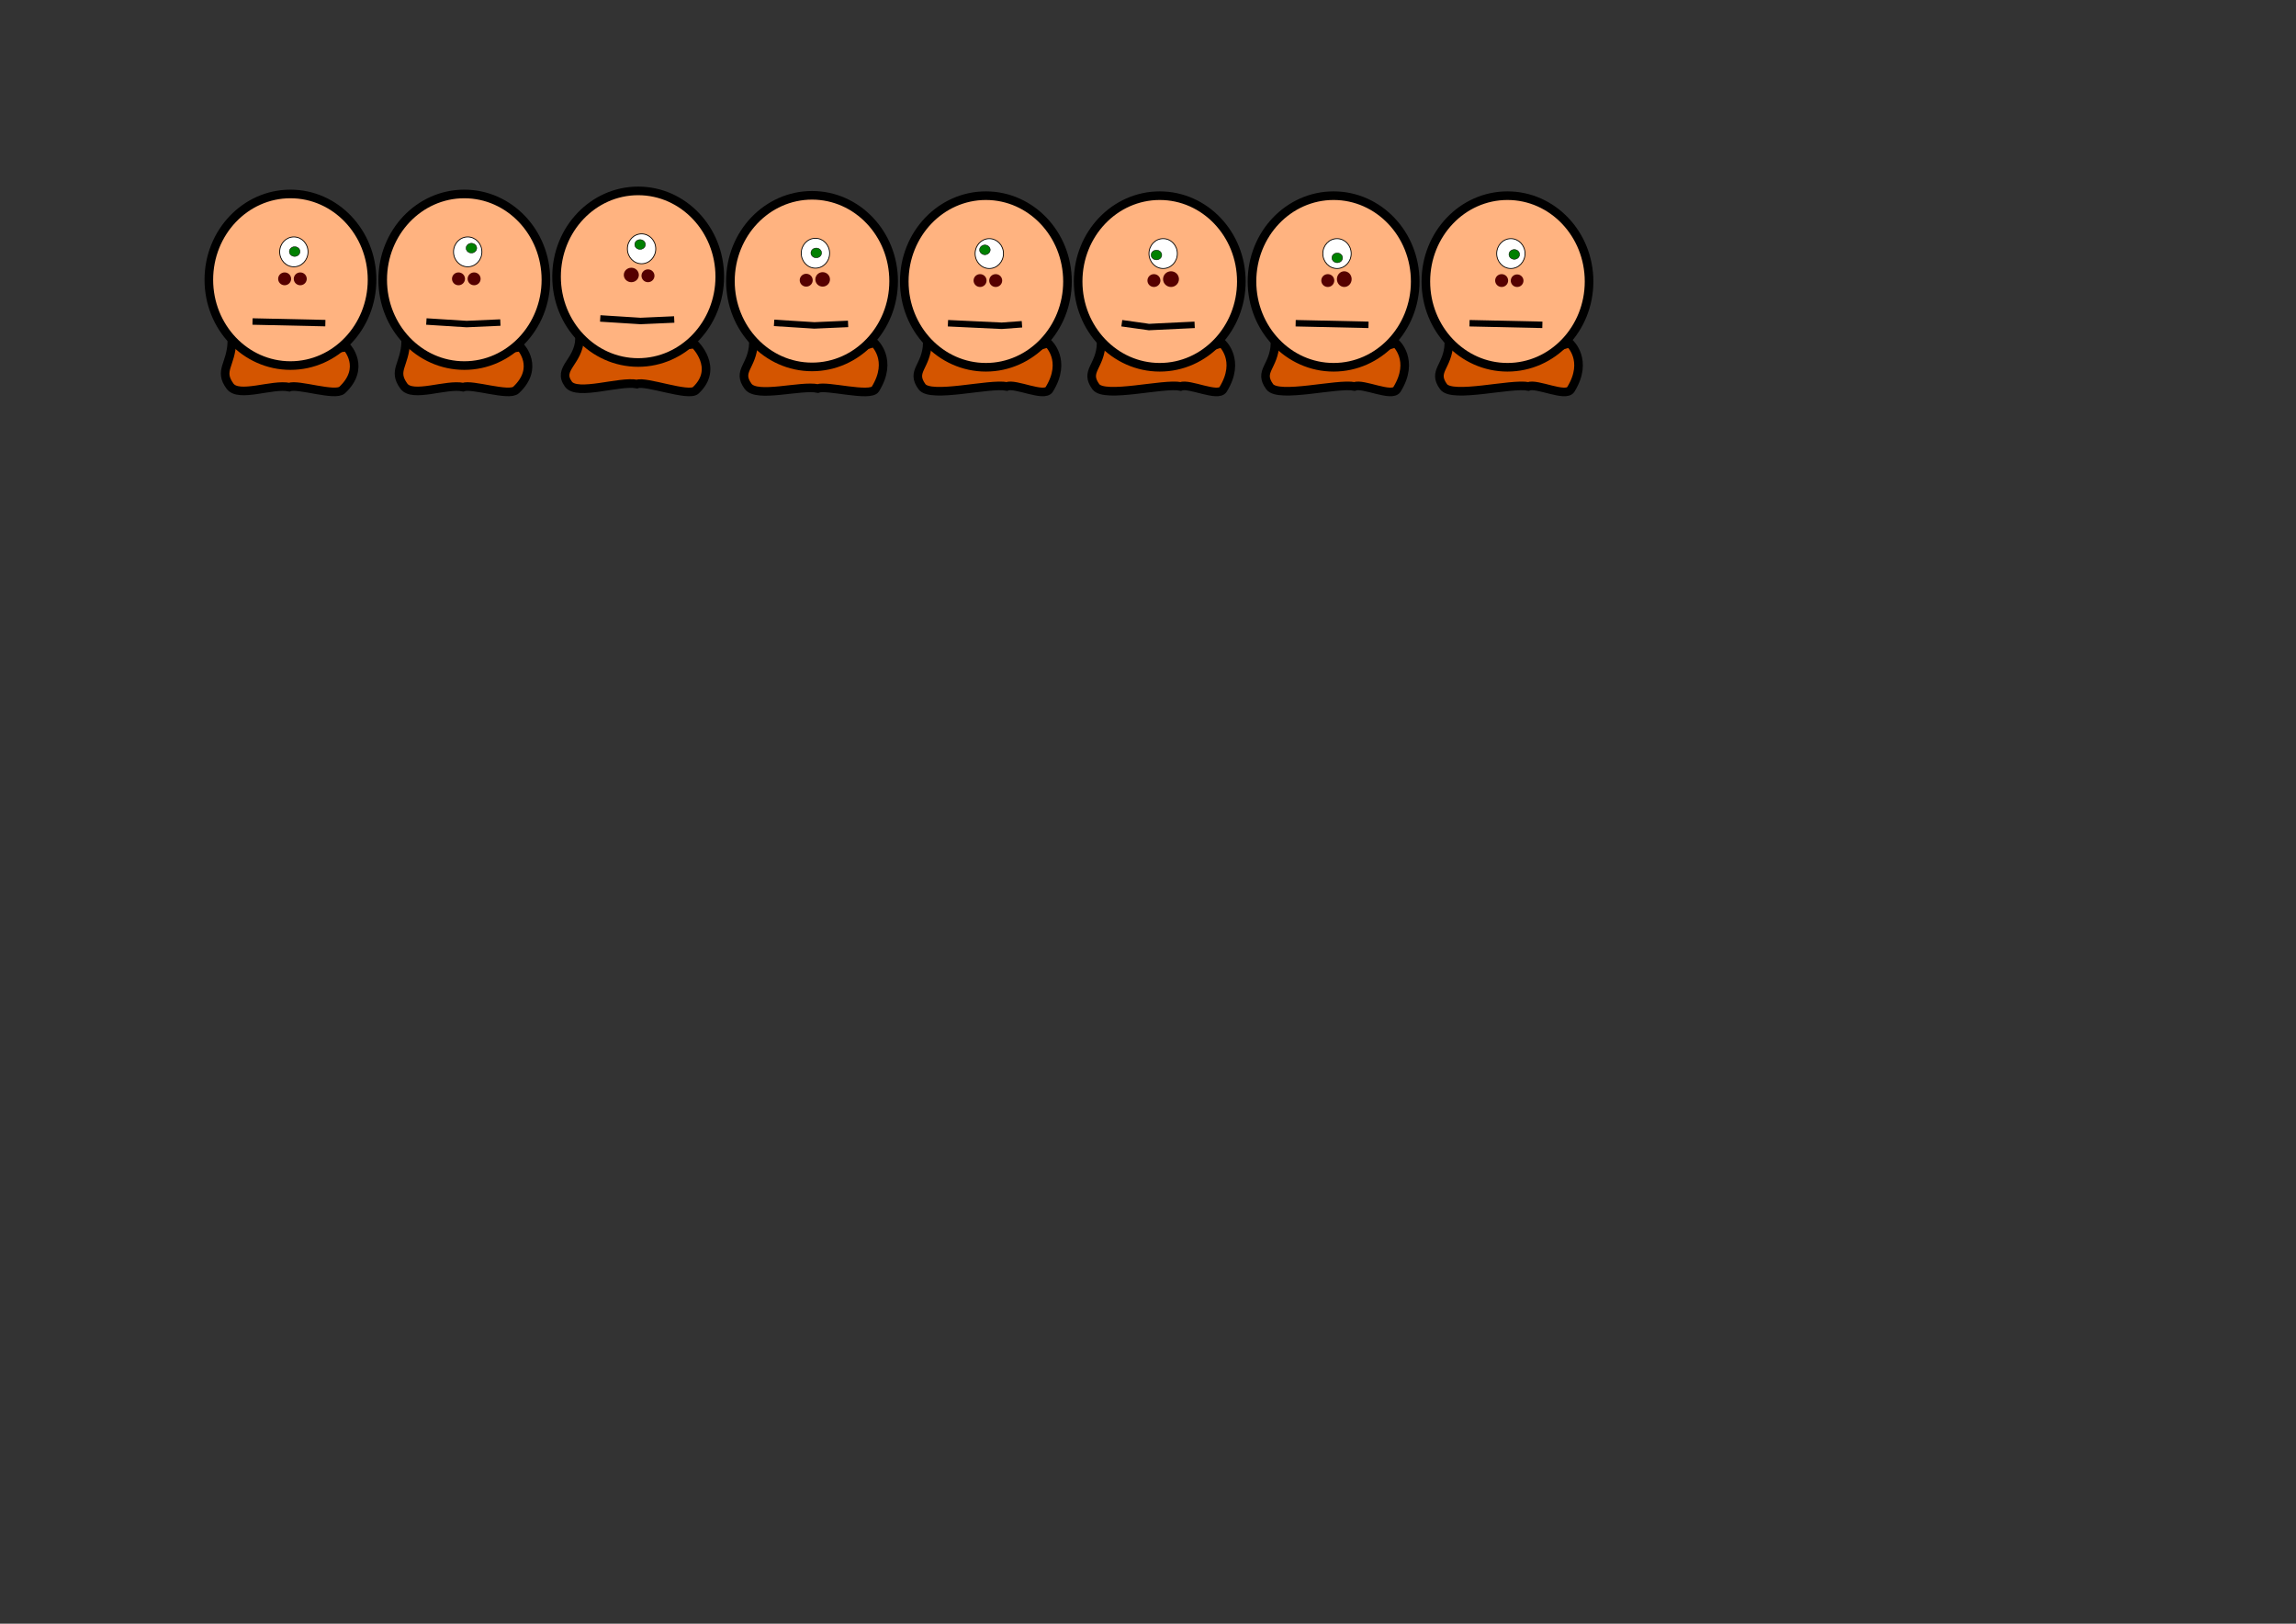 <?xml version="1.0" encoding="UTF-8" standalone="no"?>
<!-- Created with Inkscape (http://www.inkscape.org/) -->

<svg
   xmlns:dc="http://purl.org/dc/elements/1.1/"
   xmlns:cc="http://creativecommons.org/ns#"
   xmlns:rdf="http://www.w3.org/1999/02/22-rdf-syntax-ns#"
   xmlns:svg="http://www.w3.org/2000/svg"
   xmlns="http://www.w3.org/2000/svg"
   xmlns:sodipodi="http://sodipodi.sourceforge.net/DTD/sodipodi-0.dtd"
   xmlns:inkscape="http://www.inkscape.org/namespaces/inkscape"
   width="297mm"
   height="210mm"
   viewBox="0 0 297 210"
   version="1.1"
   id="svg5511"
   inkscape:version="0.92.4 (unknown)"
   sodipodi:docname="Anmhithe02.svg"
   inkscape:export-filename="/home/fachtna/00-2019/00-RID/JavaScript/anmhithe02.png"
   inkscape:export-xdpi="300.03"
   inkscape:export-ydpi="300.03">
  <rect x="0" y="0" width="297" height="210" fill="#333333" stroke="none"/>
  <defs
     id="defs5505" />
  <sodipodi:namedview
     id="base"
     pagecolor="#ffffff"
     bordercolor="#666666"
     borderopacity="1.0"
     inkscape:pageopacity="0.0"
     inkscape:pageshadow="2"
     inkscape:zoom="1.979899"
     inkscape:cx="542.28837"
     inkscape:cy="711.11442"
     inkscape:document-units="mm"
     inkscape:current-layer="layer1"
     showgrid="false"
     inkscape:window-width="1280"
     inkscape:window-height="970"
     inkscape:window-x="1680"
     inkscape:window-y="36"
     inkscape:window-maximized="1" />
  <g
     inkscape:label="Layer 1"
     inkscape:groupmode="layer"
     id="layer1"
     transform="translate(0,-87)">
    <path
       style="fill:#d45500;fill-rule:evenodd;stroke:#000000;stroke-width:1.114;stroke-linecap:butt;stroke-linejoin:miter;stroke-miterlimit:4;stroke-dasharray:none;stroke-opacity:1"
       d="m 30,131.187 c -0.123,3.07 -1.736,3.703 -0.25,5.75 1.125,1.549 5.475,-0.326 7.667,0.134 1.107,-0.45 5.938,1.226 6.853,0.366 3.089,-2.902 0.589,-5.548 0.589,-5.548 l -3.08,0.412 -2.752,0.913 v 0 l -2.117,-1.046 -2.108,-0.243 -2.854,-0.319 z"
       id="path4658-7-2"
       inkscape:connector-curvature="0"
       sodipodi:nodetypes="cscscccccccc" />
    <ellipse
       style="fill:#ffb380;fill-opacity:1;stroke:#000000;stroke-width:1.114;stroke-miterlimit:4;stroke-dasharray:none"
       id="path4520-7"
       cx="37.571"
       cy="123.182"
       rx="10.556"
       ry="11.097" />
    <ellipse
       style="fill:#ffffff;fill-opacity:1;stroke:#000000;stroke-width:0.105;stroke-miterlimit:4;stroke-dasharray:none"
       id="path4546-0"
       cx="38.012"
       cy="119.574"
       rx="1.834"
       ry="1.931" />
    <ellipse
       style="fill:#008000;fill-opacity:1;stroke:#000000;stroke-width:0.056;stroke-miterlimit:4.4;stroke-dasharray:none"
       id="path4571-3"
       cx="38.117"
       cy="119.535"
       rx="0.688"
       ry="0.628" />
    <path
       style="fill:#ffffff;fill-rule:evenodd;stroke:#000000;stroke-width:0.835;stroke-linecap:butt;stroke-linejoin:miter;stroke-miterlimit:4;stroke-dasharray:none;stroke-dashoffset:0;stroke-opacity:1"
       d="m 32.664,128.582 9.423,0.209"
       id="path4694-0"
       inkscape:connector-curvature="0" />
    <ellipse
       id="path5066"
       style="fill:#550000;stroke:none;stroke-width:0.557"
       cx="38.84"
       cy="123.063"
       rx="0.84"
       ry="0.83" />
    <ellipse
       id="path5068"
       style="fill:#550000;stroke:none;stroke-width:0.557"
       cx="36.819"
       cy="123.063"
       rx="0.84"
       ry="0.83" />
    <path
       style="fill:#d45500;fill-rule:evenodd;stroke:#000000;stroke-width:1.114;stroke-linecap:butt;stroke-linejoin:miter;stroke-miterlimit:4;stroke-dasharray:none;stroke-opacity:1"
       d="m 52.49,131.187 c -0.123,3.07 -1.736,3.703 -0.25,5.75 1.125,1.549 5.475,-0.326 7.667,0.134 1.107,-0.45 5.938,1.226 6.853,0.366 3.089,-2.902 0.589,-5.548 0.589,-5.548 l -3.08,0.412 -2.752,0.913 v 0 l -2.117,-1.046 -2.108,-0.243 -2.854,-0.319 z"
       id="path4658-7-2-2"
       inkscape:connector-curvature="0"
       sodipodi:nodetypes="cscscccccccc" />
    <ellipse
       style="fill:#ffb380;fill-opacity:1;stroke:#000000;stroke-width:1.114;stroke-miterlimit:4;stroke-dasharray:none"
       id="path4520-7-6"
       cx="60.06"
       cy="123.182"
       rx="10.556"
       ry="11.097" />
    <ellipse
       style="fill:#ffffff;fill-opacity:1;stroke:#000000;stroke-width:0.105;stroke-miterlimit:4;stroke-dasharray:none"
       id="path4546-0-1"
       cx="60.501"
       cy="119.574"
       rx="1.834"
       ry="1.931" />
    <ellipse
       style="fill:#008000;fill-opacity:1;stroke:#000000;stroke-width:0.056;stroke-miterlimit:4.4;stroke-dasharray:none"
       id="path4571-3-8"
       cx="60.981"
       cy="119.091"
       rx="0.688"
       ry="0.628" />
    <path
       style="fill:#ffffff;fill-rule:evenodd;stroke:#000000;stroke-width:0.835;stroke-linecap:butt;stroke-linejoin:miter;stroke-miterlimit:4;stroke-dasharray:none;stroke-dashoffset:0;stroke-opacity:1"
       d="m 55.153,128.582 5.206,0.329 4.366,-0.194"
       id="path4694-0-7"
       inkscape:connector-curvature="0"
       sodipodi:nodetypes="ccc" />
    <ellipse
       id="path5066-9"
       style="fill:#550000;stroke:none;stroke-width:0.557"
       cx="61.33"
       cy="123.063"
       rx="0.84"
       ry="0.83" />
    <ellipse
       id="path5068-2"
       style="fill:#550000;stroke:none;stroke-width:0.557"
       cx="59.308"
       cy="123.063"
       rx="0.84"
       ry="0.83" />
    <path
       style="fill:#d45500;fill-rule:evenodd;stroke:#000000;stroke-width:1.114;stroke-linecap:butt;stroke-linejoin:miter;stroke-miterlimit:4;stroke-dasharray:none;stroke-opacity:1"
       d="m 74.979,130.791 c -0.123,3.07 -2.934,3.851 -1.447,5.898 1.125,1.549 6.673,-0.474 8.865,-0.014 1.107,-0.45 6.687,1.67 7.602,0.81 3.089,-2.902 -0.159,-5.992 -0.159,-5.992 l -3.08,0.412 -2.752,0.913 v 0 l -2.117,-1.046 -2.108,-0.243 -2.854,-0.319 z"
       id="path4658-7-2-2-0"
       inkscape:connector-curvature="0"
       sodipodi:nodetypes="cscscccccccc" />
    <ellipse
       style="fill:#ffb380;fill-opacity:1;stroke:#000000;stroke-width:1.114;stroke-miterlimit:4;stroke-dasharray:none"
       id="path4520-7-6-2"
       cx="82.55"
       cy="122.786"
       rx="10.556"
       ry="11.097" />
    <ellipse
       style="fill:#ffffff;fill-opacity:1;stroke:#000000;stroke-width:0.105;stroke-miterlimit:4;stroke-dasharray:none"
       id="path4546-0-1-3"
       cx="82.991"
       cy="119.178"
       rx="1.834"
       ry="1.931" />
    <ellipse
       style="fill:#008000;fill-opacity:1;stroke:#000000;stroke-width:0.056;stroke-miterlimit:4.4;stroke-dasharray:none"
       id="path4571-3-8-7"
       cx="82.797"
       cy="118.621"
       rx="0.688"
       ry="0.628" />
    <path
       style="fill:#ffffff;fill-rule:evenodd;stroke:#000000;stroke-width:0.835;stroke-linecap:butt;stroke-linejoin:miter;stroke-miterlimit:4;stroke-dasharray:none;stroke-dashoffset:0;stroke-opacity:1"
       d="m 77.643,128.186 5.206,0.329 4.366,-0.194"
       id="path4694-0-7-5"
       inkscape:connector-curvature="0"
       sodipodi:nodetypes="ccc" />
    <ellipse
       id="path5066-9-9"
       style="fill:#550000;stroke:none;stroke-width:0.557"
       cx="83.819"
       cy="122.667"
       rx="0.84"
       ry="0.83" />
    <ellipse
       id="path5068-2-2"
       style="fill:#550000;stroke:none;stroke-width:0.636"
       cx="81.666"
       cy="122.562"
       rx="0.973"
       ry="0.935" />
    <path
       style="fill:#d45500;fill-rule:evenodd;stroke:#000000;stroke-width:1.114;stroke-linecap:butt;stroke-linejoin:miter;stroke-miterlimit:4;stroke-dasharray:none;stroke-opacity:1"
       d="m 97.469,131.363 c -0.123,3.07 -2.186,3.555 -0.699,5.602 1.125,1.549 6.823,-0.178 9.014,0.282 1.107,-0.45 6.794,1.135 7.452,0.07 2.34,-3.79 -0.159,-5.992 -0.159,-5.992 l -3.829,1.152 -2.752,0.913 v 0 l -2.117,-1.046 -2.108,-0.243 -2.854,-0.319 z"
       id="path4658-7-2-2-0-2"
       inkscape:connector-curvature="0"
       sodipodi:nodetypes="cscscccccccc" />
    <ellipse
       style="fill:#ffb380;fill-opacity:1;stroke:#000000;stroke-width:1.114;stroke-miterlimit:4;stroke-dasharray:none"
       id="path4520-7-6-2-8"
       cx="105.04"
       cy="123.358"
       rx="10.556"
       ry="11.097" />
    <ellipse
       style="fill:#ffffff;fill-opacity:1;stroke:#000000;stroke-width:0.105;stroke-miterlimit:4;stroke-dasharray:none"
       id="path4546-0-1-3-9"
       cx="105.48"
       cy="119.75"
       rx="1.834"
       ry="1.931" />
    <ellipse
       style="fill:#008000;fill-opacity:1;stroke:#000000;stroke-width:0.056;stroke-miterlimit:4.4;stroke-dasharray:none"
       id="path4571-3-8-7-7"
       cx="105.586"
       cy="119.711"
       rx="0.688"
       ry="0.628" />
    <path
       style="fill:#ffffff;fill-rule:evenodd;stroke:#000000;stroke-width:0.835;stroke-linecap:butt;stroke-linejoin:miter;stroke-miterlimit:4;stroke-dasharray:none;stroke-dashoffset:0;stroke-opacity:1"
       d="m 100.133,128.758 5.206,0.329 4.366,-0.194"
       id="path4694-0-7-5-3"
       inkscape:connector-curvature="0"
       sodipodi:nodetypes="ccc" />
    <ellipse
       id="path5066-9-9-6"
       style="fill:#550000;stroke:none;stroke-width:0.627"
       cx="106.415"
       cy="123.135"
       rx="0.946"
       ry="0.935" />
    <ellipse
       id="path5068-2-2-1"
       style="fill:#550000;stroke:none;stroke-width:0.557"
       cx="104.288"
       cy="123.239"
       rx="0.84"
       ry="0.83" />
    <path
       style="fill:#d45500;fill-rule:evenodd;stroke:#000000;stroke-width:1.114;stroke-linecap:butt;stroke-linejoin:miter;stroke-miterlimit:4;stroke-dasharray:none;stroke-opacity:1"
       d="m 119.959,131.409 c -0.123,3.07 -2.186,3.555 -0.699,5.602 1.125,1.549 8.781,-0.492 10.973,-0.032 1.107,-0.45 4.836,1.449 5.493,0.384 2.34,-3.79 -0.159,-5.992 -0.159,-5.992 l -3.829,1.152 -2.752,0.913 v 0 l -2.117,-1.046 -2.108,-0.243 -2.854,-0.319 z"
       id="path4658-7-2-2-0-2-2"
       inkscape:connector-curvature="0"
       sodipodi:nodetypes="cscscccccccc" />
    <ellipse
       style="fill:#ffb380;fill-opacity:1;stroke:#000000;stroke-width:1.114;stroke-miterlimit:4;stroke-dasharray:none"
       id="path4520-7-6-2-8-9"
       cx="127.529"
       cy="123.404"
       rx="10.556"
       ry="11.096" />
    <ellipse
       style="fill:#ffffff;fill-opacity:1;stroke:#000000;stroke-width:0.105;stroke-miterlimit:4;stroke-dasharray:none"
       id="path4546-0-1-3-9-3"
       cx="127.97"
       cy="119.796"
       rx="1.834"
       ry="1.931" />
    <ellipse
       style="fill:#008000;fill-opacity:1;stroke:#000000;stroke-width:0.056;stroke-miterlimit:4.4;stroke-dasharray:none"
       id="path4571-3-8-7-7-1"
       cx="127.402"
       cy="119.313"
       rx="0.688"
       ry="0.628" />
    <path
       style="fill:#ffffff;fill-rule:evenodd;stroke:#000000;stroke-width:0.835;stroke-linecap:butt;stroke-linejoin:miter;stroke-miterlimit:4;stroke-dasharray:none;stroke-dashoffset:0;stroke-opacity:1"
       d="m 122.622,128.804 6.953,0.329 2.62,-0.194"
       id="path4694-0-7-5-3-9"
       inkscape:connector-curvature="0"
       sodipodi:nodetypes="ccc" />
    <ellipse
       id="path5066-9-9-6-4"
       style="fill:#550000;stroke:none;stroke-width:0.557"
       cx="128.798"
       cy="123.285"
       rx="0.84"
       ry="0.83" />
    <ellipse
       id="path5068-2-2-1-7"
       style="fill:#550000;stroke:none;stroke-width:0.557"
       cx="126.777"
       cy="123.285"
       rx="0.84"
       ry="0.83" />
    <path
       style="fill:#d45500;fill-rule:evenodd;stroke:#000000;stroke-width:1.114;stroke-linecap:butt;stroke-linejoin:miter;stroke-miterlimit:4;stroke-dasharray:none;stroke-opacity:1"
       d="m 142.448,131.409 c -0.123,3.07 -2.186,3.555 -0.699,5.602 1.125,1.549 8.781,-0.492 10.973,-0.032 1.107,-0.45 4.836,1.449 5.493,0.384 2.34,-3.79 -0.159,-5.992 -0.159,-5.992 l -3.829,1.152 -2.752,0.913 v 0 l -2.117,-1.046 -2.108,-0.243 -2.854,-0.319 z"
       id="path4658-7-2-2-0-2-2-8"
       inkscape:connector-curvature="0"
       sodipodi:nodetypes="cscscccccccc" />
    <ellipse
       style="fill:#ffb380;fill-opacity:1;stroke:#000000;stroke-width:1.114;stroke-miterlimit:4;stroke-dasharray:none"
       id="path4520-7-6-2-8-9-4"
       cx="150.019"
       cy="123.404"
       rx="10.556"
       ry="11.096" />
    <ellipse
       style="fill:#ffffff;fill-opacity:1;stroke:#000000;stroke-width:0.105;stroke-miterlimit:4;stroke-dasharray:none"
       id="path4546-0-1-3-9-3-5"
       cx="150.46"
       cy="119.796"
       rx="1.834"
       ry="1.931" />
    <ellipse
       style="fill:#008000;fill-opacity:1;stroke:#000000;stroke-width:0.056;stroke-miterlimit:4.4;stroke-dasharray:none"
       id="path4571-3-8-7-7-1-0"
       cx="149.592"
       cy="119.979"
       rx="0.688"
       ry="0.628" />
    <ellipse
       id="path5066-9-9-6-4-6"
       style="fill:#550000;stroke:none;stroke-width:0.681"
       cx="151.475"
       cy="123.1"
       rx="1.027"
       ry="1.015" />
    <ellipse
       id="path5068-2-2-1-7-1"
       style="fill:#550000;stroke:none;stroke-width:0.557"
       cx="149.267"
       cy="123.285"
       rx="0.84"
       ry="0.83" />
    <path
       style="fill:#ffffff;fill-rule:evenodd;stroke:#000000;stroke-width:0.835;stroke-linecap:butt;stroke-linejoin:miter;stroke-miterlimit:4;stroke-dasharray:none;stroke-dashoffset:0;stroke-opacity:1"
       d="m 145.112,128.804 3.514,0.492 5.908,-0.283"
       id="path4694-0-6"
       inkscape:connector-curvature="0"
       sodipodi:nodetypes="ccc" />
    <path
       style="fill:#d45500;fill-rule:evenodd;stroke:#000000;stroke-width:1.114;stroke-linecap:butt;stroke-linejoin:miter;stroke-miterlimit:4;stroke-dasharray:none;stroke-opacity:1"
       d="m 164.938,131.409 c -0.123,3.07 -2.186,3.555 -0.699,5.602 1.125,1.549 8.781,-0.492 10.973,-0.032 1.107,-0.45 4.836,1.449 5.493,0.384 2.34,-3.79 -0.159,-5.992 -0.159,-5.992 l -3.829,1.152 -2.752,0.913 v 0 l -2.117,-1.046 -2.108,-0.243 -2.854,-0.319 z"
       id="path4658-7-2-2-0-2-2-8-3"
       inkscape:connector-curvature="0"
       sodipodi:nodetypes="cscscccccccc" />
    <ellipse
       style="fill:#ffb380;fill-opacity:1;stroke:#000000;stroke-width:1.114;stroke-miterlimit:4;stroke-dasharray:none"
       id="path4520-7-6-2-8-9-4-2"
       cx="172.508"
       cy="123.404"
       rx="10.556"
       ry="11.096" />
    <ellipse
       style="fill:#ffffff;fill-opacity:1;stroke:#000000;stroke-width:0.105;stroke-miterlimit:4;stroke-dasharray:none"
       id="path4546-0-1-3-9-3-5-0"
       cx="172.949"
       cy="119.796"
       rx="1.834"
       ry="1.931" />
    <ellipse
       style="fill:#008000;fill-opacity:1;stroke:#000000;stroke-width:0.056;stroke-miterlimit:4.4;stroke-dasharray:none"
       id="path4571-3-8-7-7-1-0-6"
       cx="172.98"
       cy="120.349"
       rx="0.688"
       ry="0.628" />
    <ellipse
       id="path5066-9-9-6-4-6-1"
       style="fill:#550000;stroke:none;stroke-width:0.656"
       cx="173.89"
       cy="123.1"
       rx="0.953"
       ry="1.015" />
    <ellipse
       id="path5068-2-2-1-7-1-5"
       style="fill:#550000;stroke:none;stroke-width:0.557"
       cx="171.756"
       cy="123.285"
       rx="0.84"
       ry="0.83" />
    <path
       style="fill:#ffffff;fill-rule:evenodd;stroke:#000000;stroke-width:0.835;stroke-linecap:butt;stroke-linejoin:miter;stroke-miterlimit:4;stroke-dasharray:none;stroke-dashoffset:0;stroke-opacity:1"
       d="m 167.601,128.804 9.423,0.209"
       id="path4694-0-6-5"
       inkscape:connector-curvature="0" />
    <path
       style="fill:#d45500;fill-rule:evenodd;stroke:#000000;stroke-width:1.114;stroke-linecap:butt;stroke-linejoin:miter;stroke-miterlimit:4;stroke-dasharray:none;stroke-opacity:1"
       d="m 187.427,131.409 c -0.123,3.07 -2.186,3.555 -0.699,5.602 1.125,1.549 8.781,-0.492 10.973,-0.032 1.107,-0.45 4.836,1.449 5.493,0.384 2.34,-3.79 -0.159,-5.992 -0.159,-5.992 l -3.829,1.152 -2.752,0.913 v 0 l -2.117,-1.046 -2.108,-0.243 -2.854,-0.319 z"
       id="path4658-7-2-2-0-2-2-8-4"
       inkscape:connector-curvature="0"
       sodipodi:nodetypes="cscscccccccc" />
    <ellipse
       style="fill:#ffb380;fill-opacity:1;stroke:#000000;stroke-width:1.114;stroke-miterlimit:4;stroke-dasharray:none"
       id="path4520-7-6-2-8-9-4-7"
       cx="194.998"
       cy="123.404"
       rx="10.556"
       ry="11.096" />
    <ellipse
       style="fill:#ffffff;fill-opacity:1;stroke:#000000;stroke-width:0.105;stroke-miterlimit:4;stroke-dasharray:none"
       id="path4546-0-1-3-9-3-5-6"
       cx="195.439"
       cy="119.796"
       rx="1.834"
       ry="1.931" />
    <ellipse
       style="fill:#008000;fill-opacity:1;stroke:#000000;stroke-width:0.056;stroke-miterlimit:4.4;stroke-dasharray:none"
       id="path4571-3-8-7-7-1-0-5"
       cx="195.881"
       cy="119.905"
       rx="0.688"
       ry="0.628" />
    <ellipse
       id="path5066-9-9-6-4-6-6"
       style="fill:#550000;stroke:none;stroke-width:0.544"
       cx="196.248"
       cy="123.304"
       rx="0.822"
       ry="0.812" />
    <ellipse
       id="path5068-2-2-1-7-1-9"
       style="fill:#550000;stroke:none;stroke-width:0.557"
       cx="194.246"
       cy="123.285"
       rx="0.84"
       ry="0.83" />
    <path
       style="fill:#ffffff;fill-rule:evenodd;stroke:#000000;stroke-width:0.835;stroke-linecap:butt;stroke-linejoin:miter;stroke-miterlimit:4;stroke-dasharray:none;stroke-dashoffset:0;stroke-opacity:1"
       d="m 190.091,128.804 9.423,0.209"
       id="path4694-0-6-3"
       inkscape:connector-curvature="0" />
  </g>
</svg>

